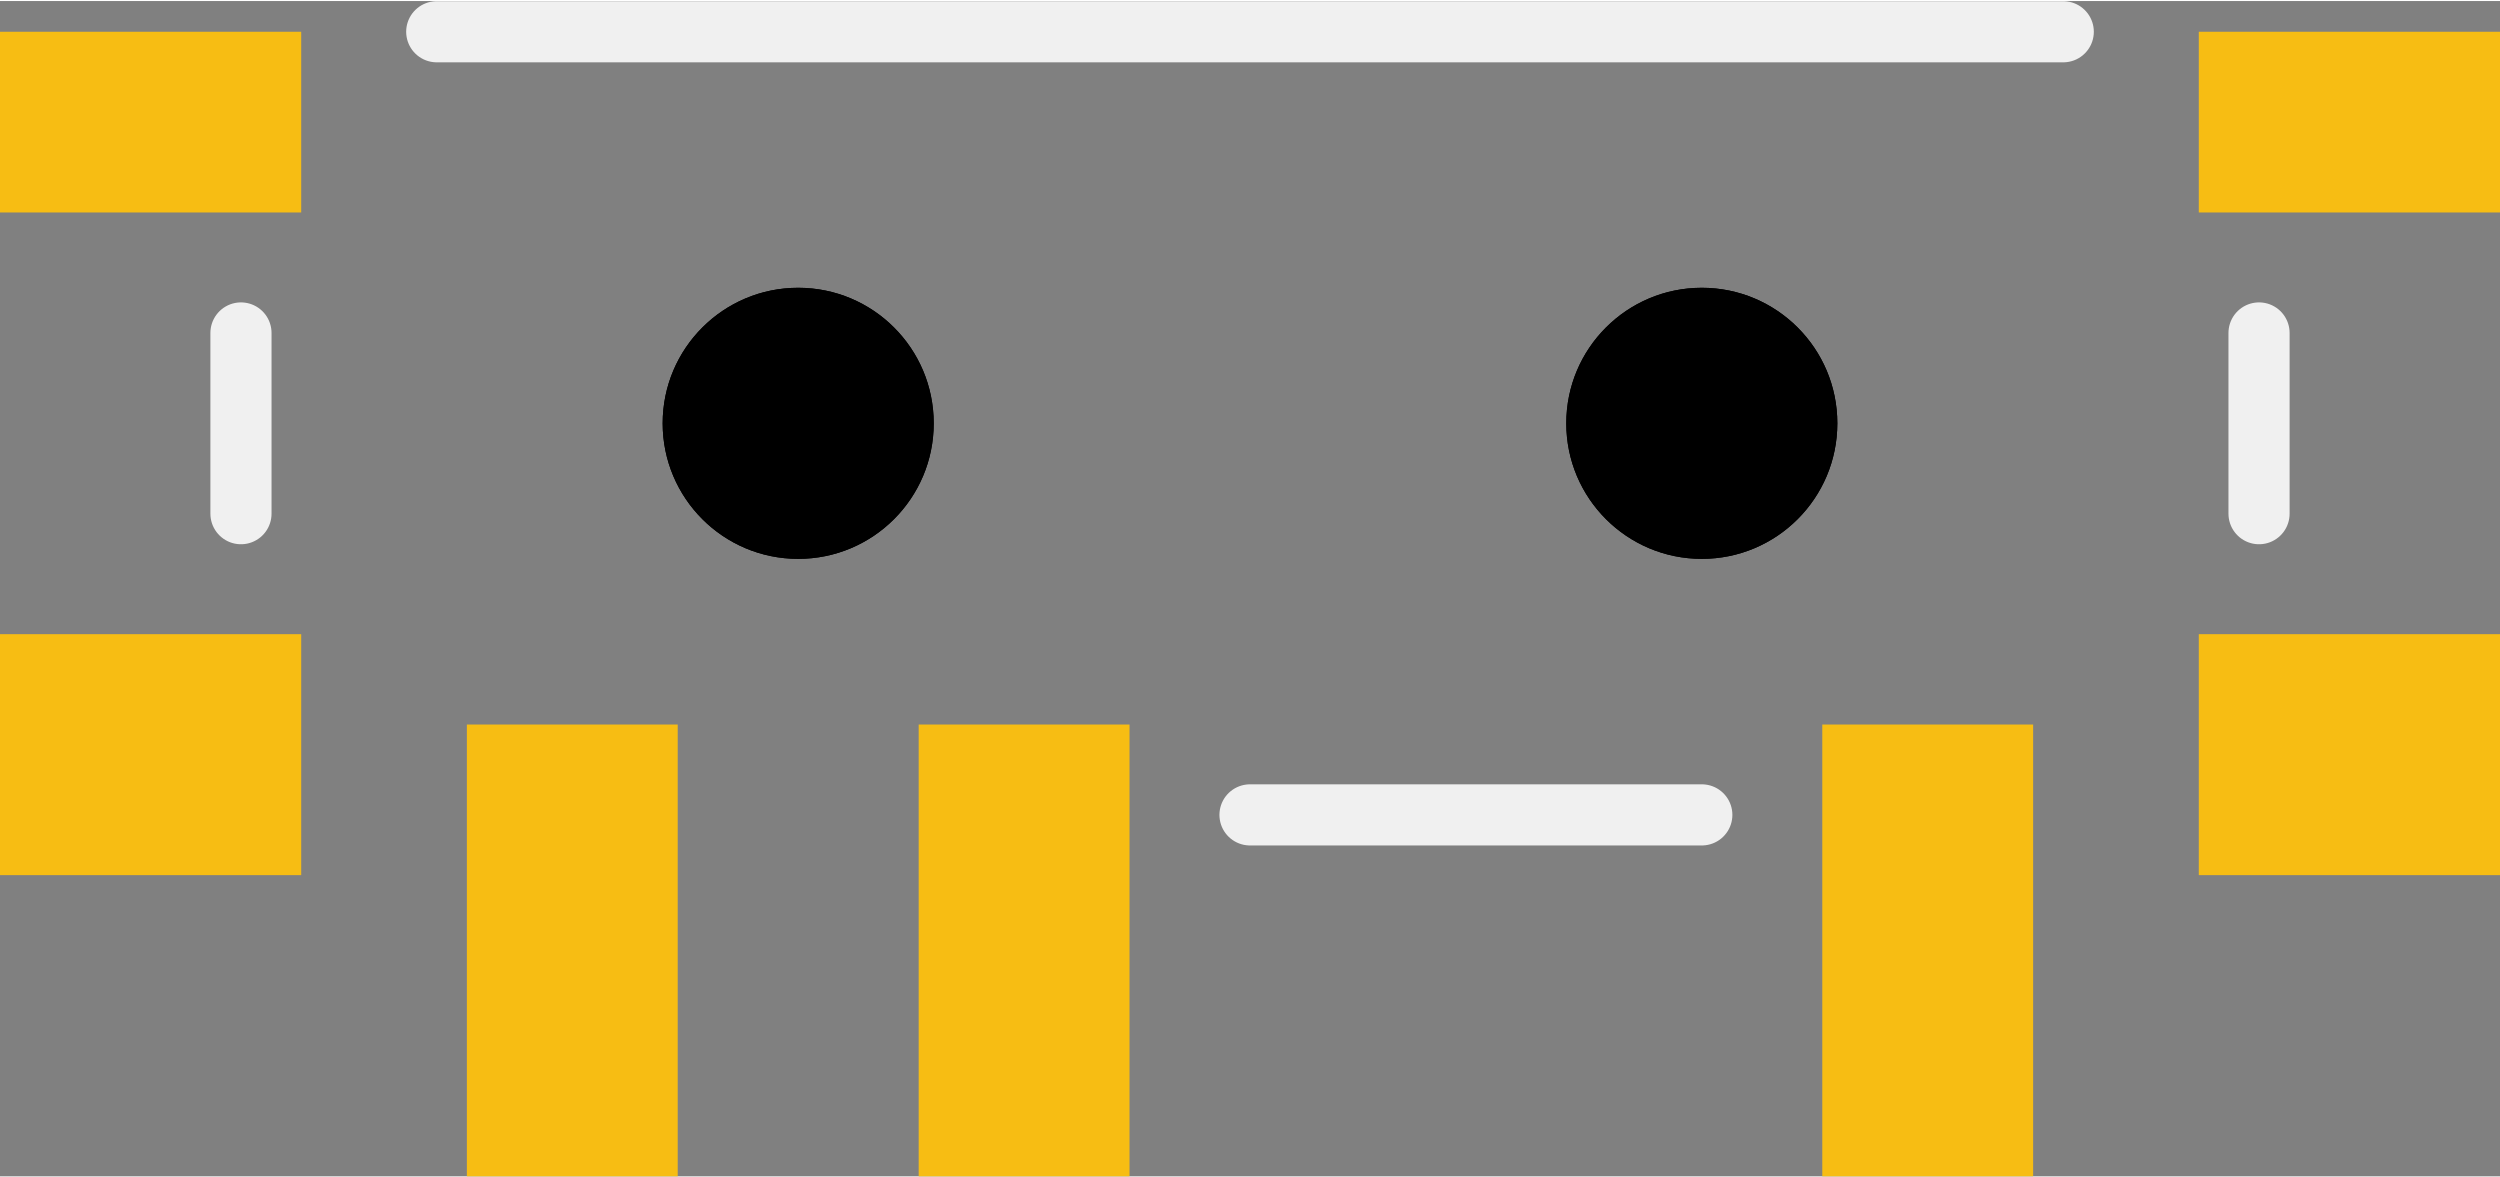 <?xml version='1.0' encoding='UTF-8' standalone='no'?>
<!-- Created with Fritzing (http://www.fritzing.org/) -->
<svg xmlns:svg='http://www.w3.org/2000/svg' xmlns='http://www.w3.org/2000/svg' version='1.2' baseProfile='tiny' x='0in' y='0in' width='0.327in' height='0.154in' viewBox='0 0 8.3 3.902' >
<rect x="0" y="0" width="8.3" height="3.902" fill="#808080" stroke="none"/>
<g id='copper1'>
<rect id='connector0pad' connectorname='1' x='1.55' y='2.402' width='0.7' height='1.5' stroke='none' stroke-width='0' fill='#F7BD13' stroke-linecap='round'/>
<rect id='connector1pad' connectorname='2' x='3.05' y='2.402' width='0.7' height='1.5' stroke='none' stroke-width='0' fill='#F7BD13' stroke-linecap='round'/>
<rect id='connector2pad' connectorname='3' x='6.05' y='2.402' width='0.7' height='1.5' stroke='none' stroke-width='0' fill='#F7BD13' stroke-linecap='round'/>
<rect id='connector3pad' connectorname='GND1' x='0' y='0.102' width='1' height='0.6' stroke='none' stroke-width='0' fill='#F7BD13' stroke-linecap='round'/>
<rect id='connector4pad' connectorname='GND2' x='0' y='2.102' width='1' height='0.8' stroke='none' stroke-width='0' fill='#F7BD13' stroke-linecap='round'/>
<rect id='connector5pad' connectorname='GND3' x='7.3' y='0.102' width='1' height='0.6' stroke='none' stroke-width='0' fill='#F7BD13' stroke-linecap='round'/>
<rect id='connector6pad' connectorname='GND4' x='7.3' y='2.102' width='1' height='0.8' stroke='none' stroke-width='0' fill='#F7BD13' stroke-linecap='round'/>
<circle cx='2.65' cy='1.402' r='0.45' stroke='black' stroke-width='0' fill='black' id='nonconn0' />
<circle cx='5.65' cy='1.402' r='0.45' stroke='black' stroke-width='0' fill='black' id='nonconn1' />
<g id='copper0'>
<circle cx='2.65' cy='1.402' r='0.45' stroke='black' stroke-width='0' fill='black' id='nonconn2' />
<circle cx='5.65' cy='1.402' r='0.45' stroke='black' stroke-width='0' fill='black' id='nonconn3' />
</g>
</g>
<g id='silkscreen'>
<line x1='0.8' y1='1.102' x2='0.8' y2='1.702' stroke='#f0f0f0' stroke-width='0.203' stroke-linecap='round'/>
<line x1='7.5' y1='1.102' x2='7.5' y2='1.702' stroke='#f0f0f0' stroke-width='0.203' stroke-linecap='round'/>
<line x1='6.85' y1='0.102' x2='1.45' y2='0.102' stroke='#f0f0f0' stroke-width='0.203' stroke-linecap='round'/>
<line x1='5.65' y1='2.702' x2='4.15' y2='2.702' stroke='#f0f0f0' stroke-width='0.203' stroke-linecap='round'/>
</g>
</svg>